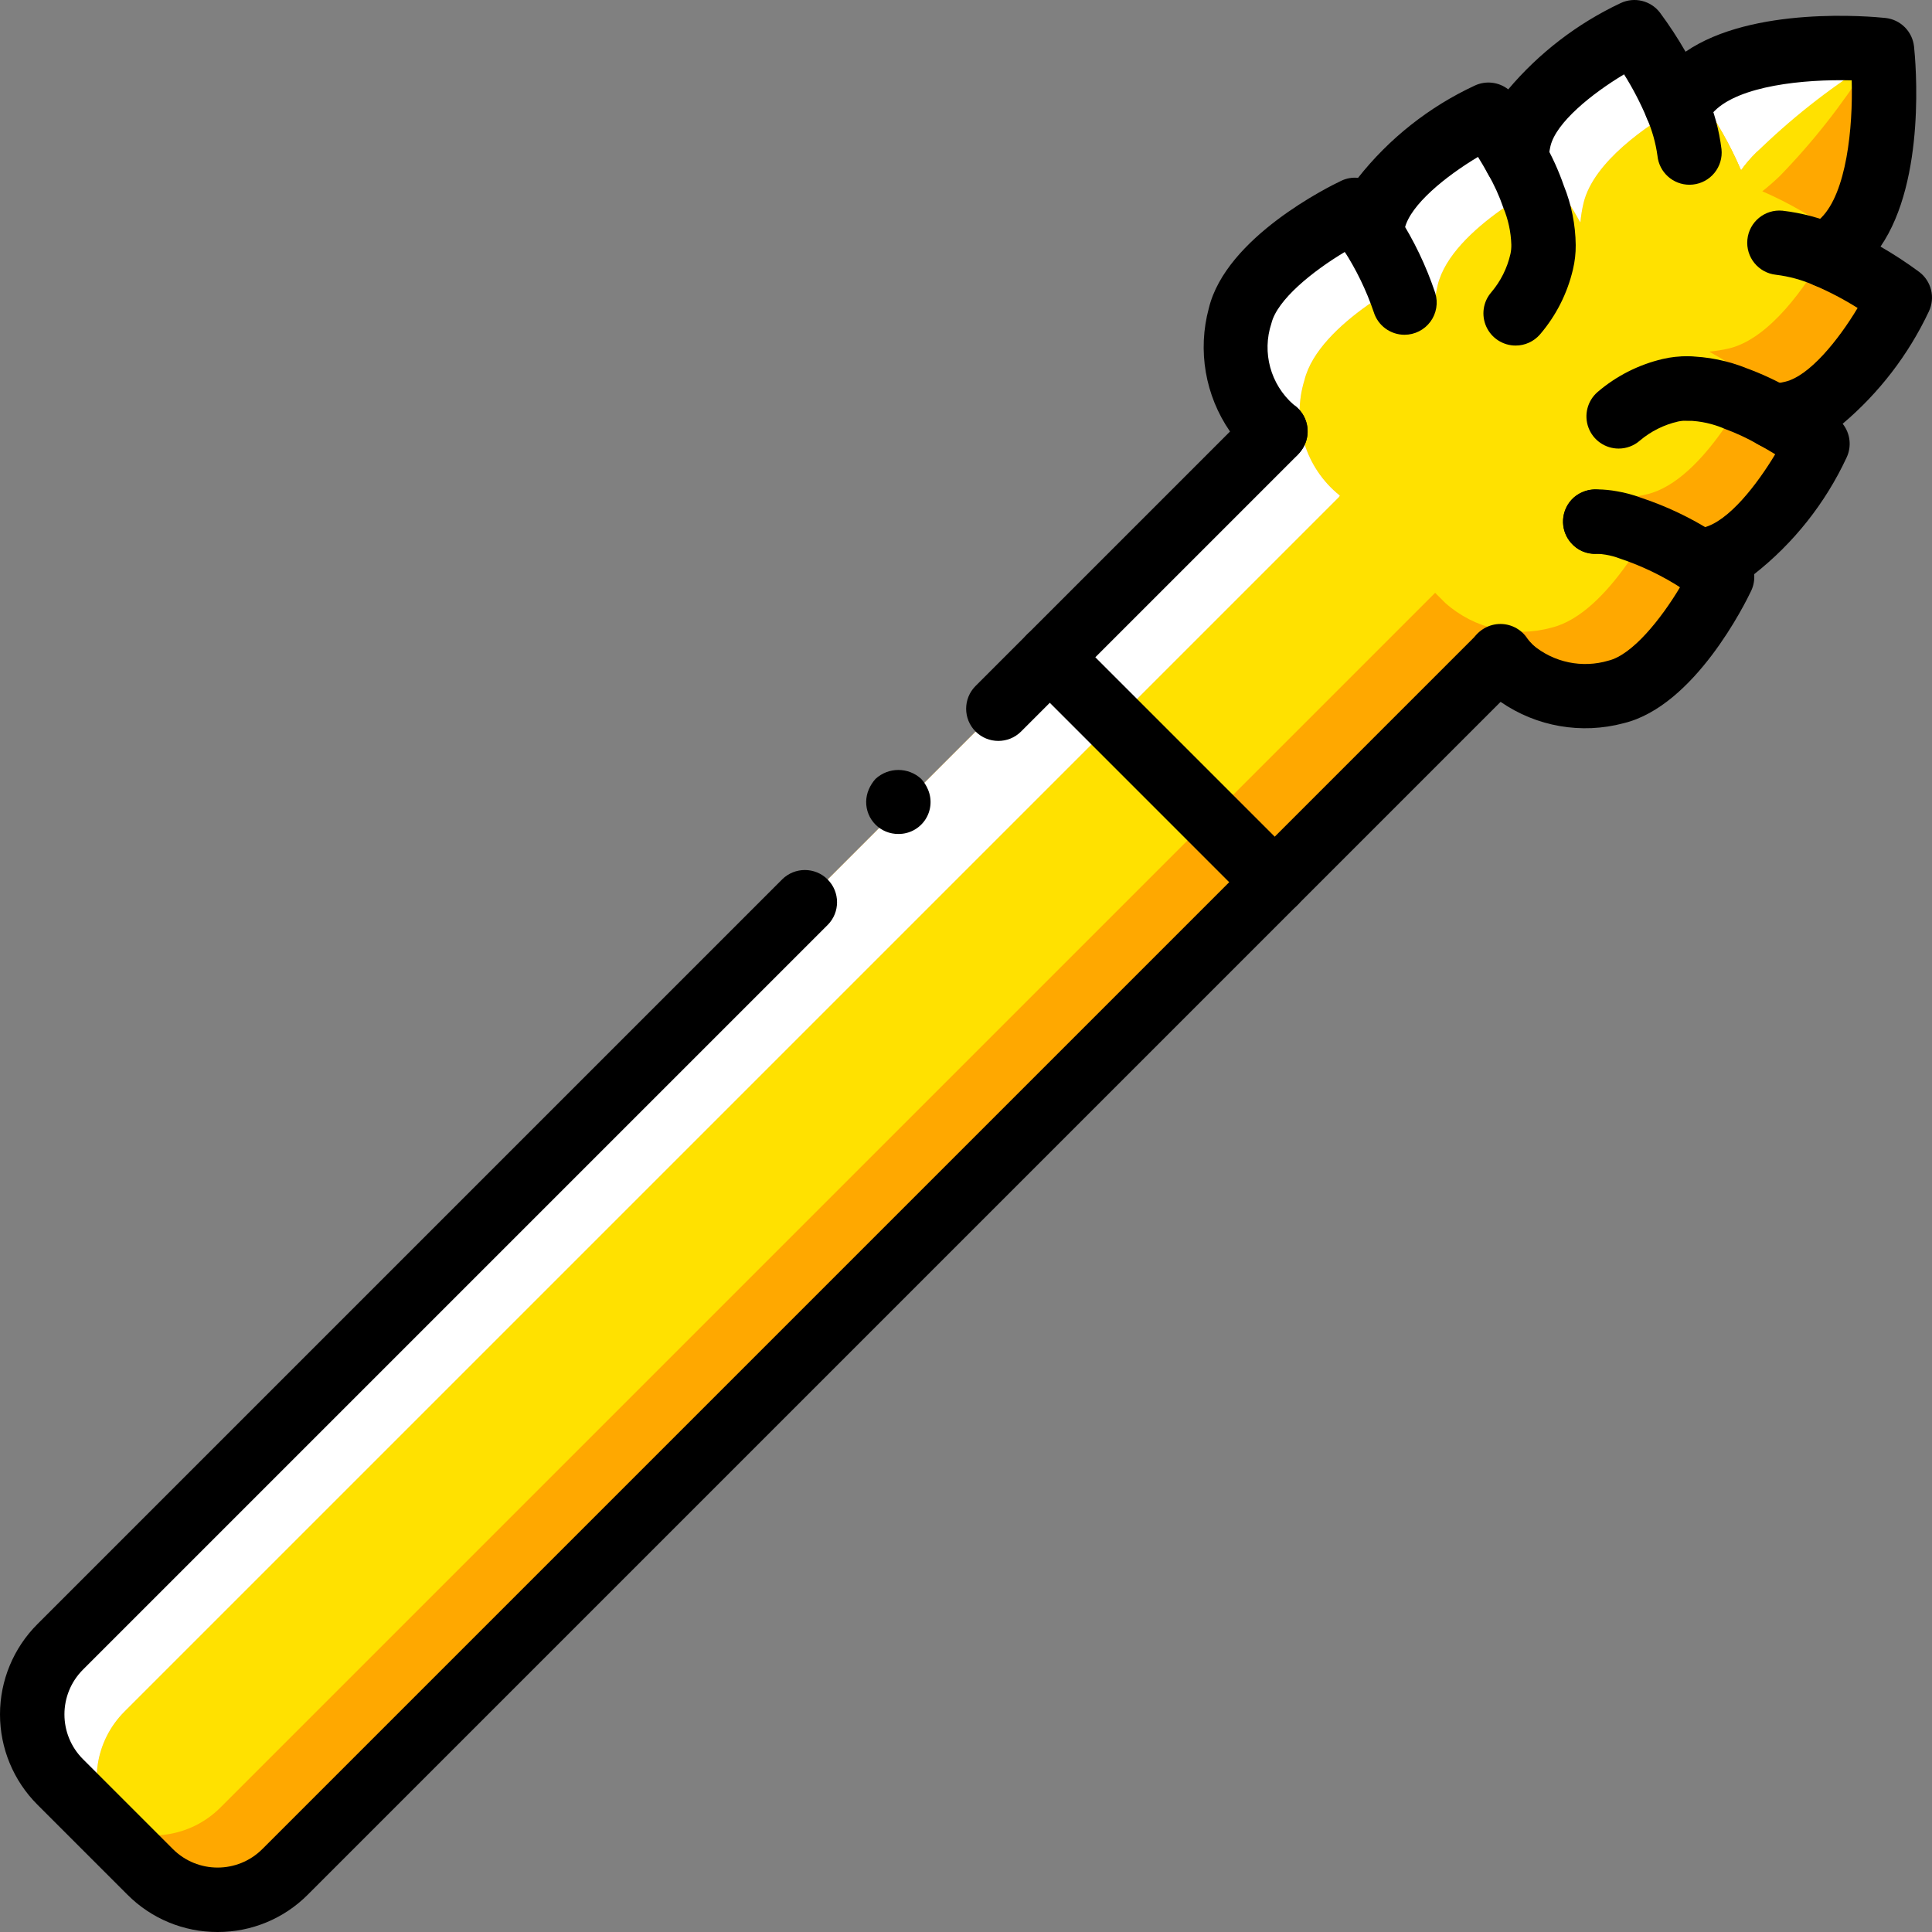 <?xml version="1.0" encoding="iso-8859-1"?>
<!-- Generator: Adobe Illustrator 19.0.0, SVG Export Plug-In . SVG Version: 6.00 Build 0)  -->
<svg version="1.1" id="Capa_1" xmlns="http://www.w3.org/2000/svg" xmlns:xlink="http://www.w3.org/1999/xlink" x="0px" y="0px"
	 viewBox="0 0 512.002 512.002" style="enable-background:new 0 0 512.002 512.002;" xml:space="preserve">
<rect x="0" y="0" width="512.002" height="512.002" fill="#808080" stroke="none"/>
<g>
	<path style="fill:#FFA800;" d="M475.308,109.4c-1.743,0.401-3.51,0.686-5.291,0.852c4.019,2.199,7.896,4.651,11.605,7.34
		c0,0-12.629,26.794-28.075,30.464c-1.039,0.266-2.093,0.465-3.157,0.597c3.584,2.475,5.973,4.267,5.973,4.267
		s-12.629,26.71-28.075,30.464c-9.879,2.755-20.481,0.314-28.16-6.485l-2.731-2.731L75.521,496.044
		c-4.735,4.753-11.168,7.424-17.877,7.424s-13.142-2.672-17.877-7.424L22.7,478.978l-6.741-6.741
		c-4.752-4.736-7.424-11.169-7.424-17.878c0-6.709,2.671-13.142,7.424-17.878l321.877-321.877l0.171-0.341
		c-9.111-7.285-12.835-19.405-9.387-30.549c3.755-15.446,30.464-28.075,30.464-28.075c1.539,1.965,2.963,4.016,4.267,6.144
		c0.124-1.122,0.323-2.233,0.597-3.328c3.755-15.36,30.464-28.075,30.464-28.075c2.689,3.679,5.141,7.527,7.339,11.519
		c0.159-1.753,0.444-3.492,0.853-5.205c2.645-10.923,16.896-20.565,25.003-25.173c3.243-1.877,5.547-2.987,5.547-2.987
		c4.474,6.056,8.226,12.615,11.179,19.541c1.193-1.682,2.536-3.252,4.011-4.693c7.68-7.765,22.272-9.984,33.792-10.581
		c5.55-0.209,11.108-0.067,16.64,0.427c0,0,3.84,36.523-10.069,50.517c-1.536,1.451-3.072,2.817-4.608,4.011
		c6.842,2.981,13.337,6.701,19.371,11.093C503.468,78.85,490.753,105.644,475.308,109.4z"/>
	<path style="fill:#FFFFFF;" d="M478.977,33.026c-5.066,1.318-9.727,3.868-13.568,7.424c-1.475,1.441-2.818,3.012-4.011,4.693
		c-2.953-6.927-6.705-13.485-11.179-19.541c0,0-2.304,1.109-5.547,2.987l-0.341-0.512c1.193-1.682,2.536-3.252,4.011-4.693
		c0.32-0.309,0.662-0.594,1.024-0.853c0.592-0.637,1.25-1.209,1.963-1.707c0.085,0,0.171-0.085,0.256-0.171
		c0.88-0.59,1.791-1.132,2.731-1.621c3.962-2.02,8.183-3.484,12.544-4.352c0.939-0.171,1.877-0.427,2.731-0.512
		c3.072-0.512,6.229-0.853,9.216-1.109c0.939-0.085,1.877-0.171,2.731-0.171c0.256,0,0.427-0.085,0.597-0.085
		c5.55-0.209,11.108-0.067,16.64,0.427C498.774,13.228,485.548,31.063,478.977,33.026z"/>
	<path style="fill:#FFE100;" d="M486.401,61.783c0,0-1.109,2.304-2.987,5.547c-4.608,8.107-14.251,22.357-25.173,25.003
		c-1.743,0.401-3.51,0.686-5.291,0.852c4.019,2.199,7.896,4.651,11.605,7.34c0,0-12.629,26.794-28.075,30.464
		c-1.039,0.266-2.093,0.465-3.157,0.597c3.584,2.475,5.973,4.267,5.973,4.267s-12.629,26.71-28.075,30.464
		c-9.879,2.755-20.481,0.314-28.16-6.485l-2.731-2.731L58.454,478.978c-7.855,7.899-19.965,9.703-29.781,4.436
		c-5.338-9.818-3.566-21.98,4.352-29.867L354.902,131.67l0.171-0.341c-9.111-7.285-12.835-19.405-9.387-30.549
		c3.755-15.445,30.464-28.075,30.464-28.075c1.539,1.965,2.963,4.016,4.267,6.144c0.124-1.122,0.323-2.233,0.597-3.328
		c3.755-15.36,30.464-28.074,30.464-28.074c2.689,3.679,5.141,7.527,7.339,11.519c0.159-1.753,0.444-3.492,0.853-5.205
		c2.645-10.923,16.896-20.565,25.003-25.174c3.243-1.877,5.547-2.987,5.547-2.987c4.474,6.056,8.226,12.615,11.179,19.541
		c1.193-1.682,2.535-3.253,4.011-4.693c8.996-8.806,18.892-16.642,29.525-23.381c-6.708,10.658-14.516,20.583-23.296,29.611
		c-1.536,1.451-3.072,2.817-4.608,4.011C473.872,53.671,480.368,57.39,486.401,61.783L486.401,61.783z"/>
	<path style="fill:#FFFFFF;" d="M444.673,28.588c-8.107,4.608-22.357,14.251-25.003,25.174c-0.409,1.712-0.694,3.451-0.853,5.204
		c-2.198-3.992-4.649-7.84-7.339-11.519c0,0-26.709,12.714-30.464,28.074c-0.274,1.095-0.474,2.206-0.597,3.328
		c-1.304-2.128-2.728-4.179-4.267-6.144c0,0-26.709,12.629-30.464,28.075c-3.448,11.144,0.275,23.264,9.387,30.549l-0.171,0.341
		L33.025,453.548c-7.918,7.887-9.69,20.048-4.352,29.867c1.14,2.175,2.607,4.161,4.352,5.889L22.7,478.978l-6.741-6.741
		c-4.752-4.736-7.424-11.169-7.424-17.878c0-6.709,2.671-13.142,7.424-17.878l321.877-321.877l0.171-0.341
		c-9.111-7.285-12.835-19.405-9.387-30.549c3.755-15.446,30.464-28.075,30.464-28.075c1.539,1.965,2.963,4.016,4.267,6.144
		c0.124-1.122,0.323-2.233,0.597-3.328c3.755-15.36,30.464-28.075,30.464-28.075c2.689,3.679,5.141,7.527,7.339,11.519
		c0.159-1.753,0.444-3.492,0.853-5.205c0.104-0.439,0.247-0.868,0.427-1.281c0.091-0.469,0.234-0.927,0.427-1.364
		c1.138-2.578,2.663-4.966,4.523-7.083c0.316-0.419,0.658-0.818,1.024-1.195c7.033-7.052,15.195-12.878,24.149-17.237
		c4.474,6.056,8.226,12.615,11.179,19.541L444.673,28.588z"/>
	<g>
		<path d="M484.093,76.26c-1.14,0-2.268-0.23-3.317-0.675c-3.22-1.408-6.628-2.34-10.117-2.767
			c-4.667-0.501-8.053-4.675-7.581-9.345c0.472-4.669,4.626-8.082,9.298-7.638c5.181,0.603,10.246,1.962,15.033,4.033
			c3.739,1.579,5.848,5.574,5.043,9.552C491.647,73.398,488.151,76.259,484.093,76.26L484.093,76.26z"/>
		<path d="M470.018,118.818c-1.472,0-2.919-0.382-4.2-1.108c-2.795-1.591-5.716-2.948-8.733-4.058
			c-3.082-1.346-6.396-2.082-9.758-2.167h-0.125c-4.69,0.002-8.504-3.781-8.538-8.471c-0.034-4.69,3.723-8.529,8.413-8.595
			c5.481,0.072,10.9,1.171,15.975,3.242c3.864,1.425,7.604,3.164,11.183,5.2c3.374,1.911,5.035,5.856,4.045,9.605
			C477.288,116.214,473.895,118.824,470.018,118.818L470.018,118.818z"/>
		<path d="M428.959,118.877c-3.559,0.001-6.744-2.207-7.993-5.539s-0.298-7.09,2.385-9.428c4.974-4.269,10.902-7.278,17.283-8.775
			c2.152-0.503,4.357-0.744,6.567-0.717c4.713,0,8.533,3.821,8.533,8.533s-3.821,8.533-8.533,8.533
			c-0.828-0.02-1.655,0.052-2.467,0.217c-3.747,0.853-7.233,2.593-10.167,5.075C433.014,118.133,431.021,118.879,428.959,118.877
			L428.959,118.877z"/>
		<path d="M422.718,146.76c-2.447,0.004-4.776-1.054-6.383-2.9l-0.058-0.067c-2.601-3.033-2.739-7.468-0.331-10.656
			c2.408-3.189,6.711-4.27,10.34-2.599c3.629,1.671,5.604,5.644,4.746,9.547C430.173,143.987,426.713,146.765,422.718,146.76
			L422.718,146.76z"/>
		<path d="M450.301,157.268c-3.348,0-6.387-1.957-7.771-5.005s-0.858-6.624,1.346-9.145c1.995-2.306,5.068-3.372,8.062-2.798
			c2.994,0.575,5.455,2.703,6.454,5.583c1,2.88,0.387,6.075-1.608,8.381l-0.058,0.067
			C455.108,156.209,452.764,157.273,450.301,157.268L450.301,157.268z"/>
		<path d="M400.168,185.46c-2.276,0.004-4.459-0.905-6.059-2.525c-1.317-1.3-2.503-2.726-3.541-4.258
			c-1.717-2.537-1.943-5.799-0.592-8.548c1.351-2.749,4.072-4.563,7.129-4.753c3.057-0.19,5.982,1.273,7.663,3.834
			c0.43,0.615,0.918,1.187,1.458,1.708c2.425,2.446,3.142,6.111,1.817,9.29S403.612,185.46,400.168,185.46L400.168,185.46z"/>
		<path d="M450.251,157.243c-1.572,0.005-3.114-0.431-4.45-1.258c-5.148-3.347-10.701-6.024-16.525-7.967
			c-1.213-0.464-2.469-0.804-3.75-1.017c-0.787-0.143-1.584-0.221-2.383-0.233c-2.603,0.167-5.13-0.913-6.808-2.908
			c-3.106-3.553-2.76-8.948,0.775-12.075c1.777-1.508,4.075-2.259,6.4-2.092c1.663,0.031,3.321,0.196,4.958,0.492
			c2.174,0.367,4.309,0.939,6.375,1.708c6.758,2.239,13.213,5.306,19.217,9.133c0.683,0.332,1.319,0.752,1.892,1.25
			c1.705,1.481,2.75,3.579,2.907,5.831c0.156,2.253-0.59,4.475-2.073,6.177C455.135,156.167,452.753,157.245,450.251,157.243z"/>
		<path d="M447.726,48.96c-4.368-0.002-8.028-3.305-8.475-7.65c-0.472-3.436-1.417-6.79-2.808-9.967
			c-1.8-4.358,0.275-9.35,4.633-11.15c4.358-1.8,9.35,0.275,11.15,4.633c2.024,4.691,3.368,9.646,3.992,14.717
			c0.237,2.25-0.432,4.502-1.857,6.26c-1.426,1.757-3.492,2.875-5.743,3.107C448.322,48.943,448.024,48.96,447.726,48.96z"/>
		<path d="M401.659,91.577c-3.346,0.001-6.384-1.954-7.769-5c-1.386-3.046-0.863-6.62,1.336-9.142
			c2.476-2.922,4.211-6.398,5.058-10.133c0.178-0.821,0.256-1.661,0.233-2.5c-0.112-3.363-0.831-6.677-2.125-9.783
			c-1.06-3.076-2.407-6.044-4.025-8.867c-1.529-2.648-1.525-5.912,0.012-8.555c1.537-2.644,4.37-4.263,7.428-4.245
			c3.058,0.018,5.872,1.672,7.377,4.334c2.109,3.668,3.867,7.526,5.25,11.525c2.02,4.997,3.088,10.327,3.15,15.717
			c0.021,2.18-0.225,4.355-0.733,6.475c-1.491,6.37-4.496,12.287-8.758,17.25C406.473,90.512,404.126,91.579,401.659,91.577z"/>
		<path d="M57.668,512.002c-8.976,0.026-17.589-3.542-23.917-9.908L9.909,478.252c-6.344-6.343-9.908-14.946-9.908-23.917
			c0-8.971,3.564-17.574,9.908-23.917l197.392-197.392c3.338-3.296,8.711-3.279,12.029,0.038c3.317,3.317,3.334,8.691,0.038,12.029
			L21.976,442.485c-6.533,6.549-6.533,17.151,0,23.7l23.842,23.842c6.549,6.533,17.151,6.533,23.7,0l321.875-321.875
			c1.6-1.601,3.77-2.5,6.033-2.5c2.263,0,4.433,0.899,6.033,2.5l2.742,2.742c5.563,4.687,13.113,6.256,20.083,4.175
			c6.275-1.525,13.867-10.933,19-19.541c-2.744-2.032-4.012-5.504-3.225-8.826c0.787-3.322,3.478-5.856,6.842-6.441l1.025-0.167
			c0.494-0.06,0.983-0.149,1.467-0.267c6.741-1.625,14.292-11.517,19.058-19.442c-1.342-0.825-2.859-1.708-4.5-2.6
			c-3.28-1.785-5.018-5.496-4.291-9.159c0.728-3.663,3.752-6.428,7.466-6.824c1.356-0.117,2.702-0.337,4.025-0.658
			c6.375-1.55,13.983-10.925,19.142-19.525c-3.666-2.3-7.505-4.312-11.483-6.017c-2.808-1.172-4.78-3.751-5.175-6.769
			s0.846-6.017,3.259-7.873c1.328-1.009,2.589-2.103,3.775-3.275c6.65-6.658,8.408-23.625,8.058-36.392
			c-12.875-0.341-29.692,1.45-36.358,8.117c-1.131,1.124-2.166,2.343-3.092,3.642c-1.793,2.546-4.844,3.895-7.933,3.508
			c-3.086-0.359-5.732-2.367-6.908-5.242c-1.695-4.03-3.716-7.915-6.042-11.617c-8.6,5.158-17.967,12.742-19.492,18.983
			c-0.301,1.363-0.515,2.743-0.642,4.133c-0.391,3.704-3.139,6.726-6.789,7.466c-3.65,0.74-7.359-0.974-9.161-4.233
			c-0.9-1.625-1.792-3.125-2.625-4.467c-8.583,5.142-17.908,12.692-19.4,18.9c-0.21,0.721-0.366,1.456-0.467,2.2
			c-0.382,3.511-2.888,6.423-6.303,7.325c-3.414,0.902-7.031-0.394-9.097-3.258c-8.592,5.133-17.967,12.708-19.483,18.967
			c-2.538,7.68-0.242,16.134,5.833,21.475c3.788,2.553,4.896,7.634,2.517,11.533c-0.413,0.675-0.893,1.306-1.434,1.883
			l-73.283,73.283c-3.338,3.296-8.711,3.279-12.029-0.038c-3.317-3.317-3.334-8.691-0.038-12.029l67.467-67.467
			c-6.59-9.541-8.641-21.5-5.609-32.692c4.567-18.833,31.983-32.283,35.092-33.758c1.381-0.664,2.918-0.932,4.442-0.775
			c8.248-10.445,18.827-18.813,30.892-24.433c2.918-1.389,6.371-1.008,8.917,0.983c8.169-9.668,18.324-17.464,29.775-22.858
			c3.642-1.732,7.999-0.675,10.442,2.533c2.457,3.316,4.72,6.771,6.775,10.35c17.775-12.2,49.15-9.35,52.958-8.95
			c4.004,0.418,7.169,3.58,7.592,7.583c0.408,3.817,3.3,35.225-8.883,53.008c3.548,2.043,6.976,4.289,10.267,6.725
			c3.218,2.44,4.282,6.802,2.55,10.45c-5.391,11.45-13.184,21.605-22.85,29.775c2.031,2.549,2.432,6.032,1.033,8.975
			c-5.626,12.074-14.013,22.656-24.483,30.891c0.128,1.505-0.142,3.016-0.783,4.383c-1.475,3.108-14.925,30.525-33.775,35.1
			c-11.183,2.997-23.117,0.931-32.642-5.65L81.584,502.093C75.257,508.46,66.644,512.028,57.668,512.002z"/>
		<path d="M238.076,221.01c-2.27,0.022-4.453-0.87-6.058-2.475s-2.497-3.788-2.475-6.058c0.014-1.115,0.246-2.216,0.683-3.242
			c0.437-1.032,1.042-1.984,1.792-2.817c3.421-3.158,8.695-3.158,12.117,0c0.755,0.829,1.361,1.782,1.792,2.817
			c1.124,2.624,0.847,5.638-0.737,8.013C243.606,219.623,240.931,221.038,238.076,221.01L238.076,221.01z"/>
		<path d="M338.018,122.852c-2.248,0.003-4.405-0.891-5.992-2.483l-0.058-0.058c-2.844-2.891-3.254-7.386-0.979-10.743
			c2.275-3.357,6.603-4.642,10.341-3.072c3.739,1.571,5.85,5.561,5.045,9.536C345.57,120.005,342.073,122.86,338.018,122.852
			L338.018,122.852z"/>
		<path d="M372.209,88.718c-3.739-0.002-7.042-2.437-8.15-6.008c-1.972-5.792-4.653-11.317-7.983-16.45
			c-2.468-4.008-1.225-9.257,2.777-11.734c4.002-2.477,9.254-1.246,11.74,2.75c4.091,6.362,7.372,13.209,9.767,20.383
			c0.801,2.589,0.325,5.405-1.283,7.587C377.468,87.429,374.919,88.717,372.209,88.718L372.209,88.718z"/>
		<path d="M337.818,242.327c-2.264,0.003-4.435-0.897-6.033-2.5l-59.608-59.608c-2.155-2.156-2.997-5.297-2.208-8.242
			c0.789-2.944,3.089-5.244,6.033-6.033c2.944-0.789,6.086,0.053,8.242,2.208l59.608,59.608c2.44,2.44,3.169,6.11,1.849,9.298
			C344.38,240.246,341.269,242.326,337.818,242.327L337.818,242.327z"/>
	</g>
</g>
<g>
</g>
<g>
</g>
<g>
</g>
<g>
</g>
<g>
</g>
<g>
</g>
<g>
</g>
<g>
</g>
<g>
</g>
<g>
</g>
<g>
</g>
<g>
</g>
<g>
</g>
<g>
</g>
<g>
</g>
</svg>
